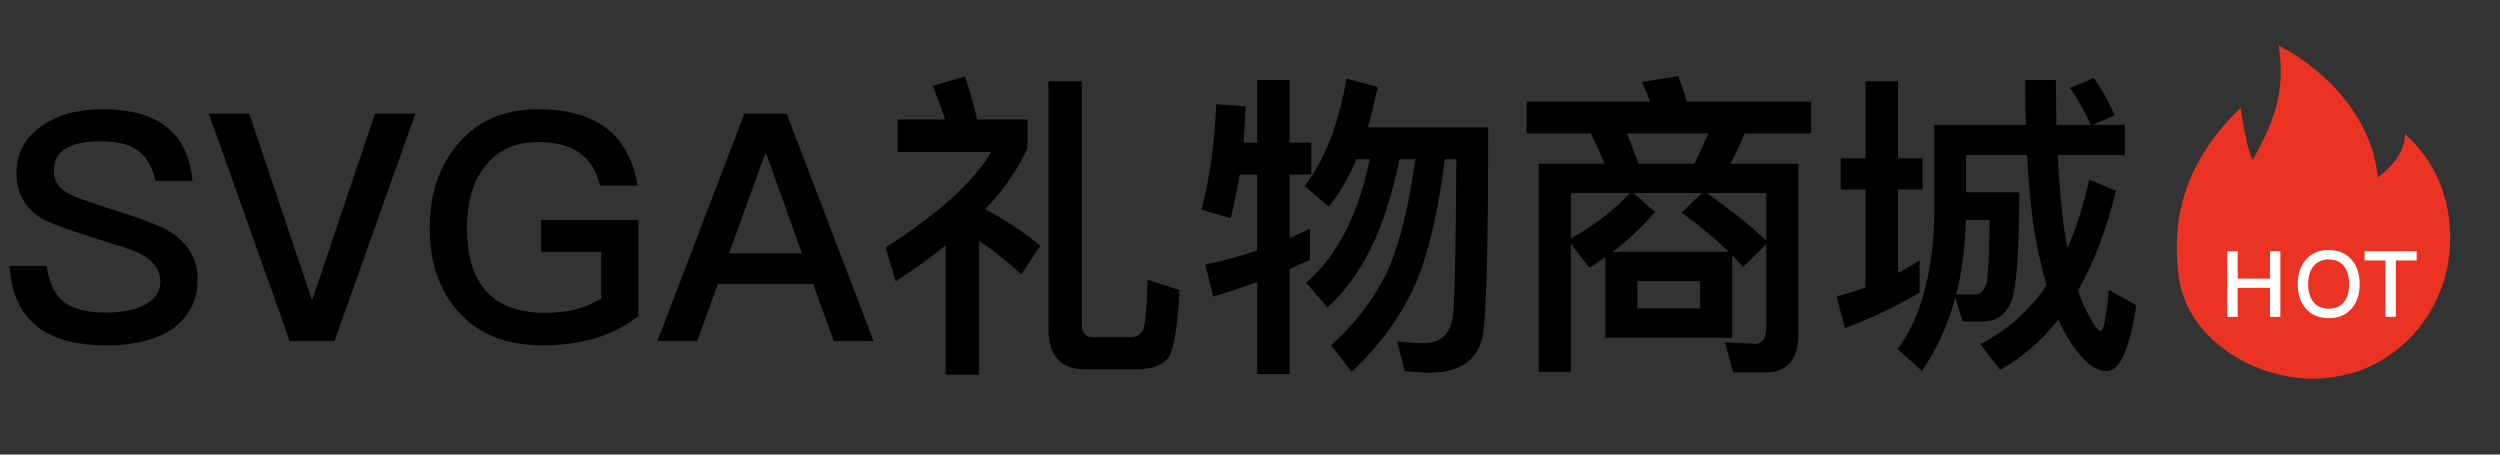 <svg width="110" height="20" viewBox="0 0 110 20" fill="none" xmlns="http://www.w3.org/2000/svg">
<rect x="0" y="0" width="110" height="20" fill="#333333" stroke="none"/>
<path d="M4.508 4.808C5.684 4.808 6.608 5.046 7.266 5.536C7.966 6.054 8.372 6.866 8.47 7.958H6.846C6.706 7.342 6.44 6.894 6.076 6.628C5.712 6.348 5.152 6.222 4.424 6.222C3.794 6.222 3.318 6.306 2.982 6.488C2.562 6.698 2.366 7.048 2.366 7.524C2.366 7.944 2.59 8.294 3.066 8.546C3.276 8.658 3.85 8.868 4.774 9.162C6.132 9.582 7 9.918 7.392 10.142C8.26 10.66 8.694 11.374 8.694 12.298C8.694 13.194 8.344 13.908 7.644 14.426C6.944 14.93 5.95 15.196 4.676 15.196C3.444 15.196 2.478 14.958 1.792 14.482C0.952 13.894 0.49 12.97 0.42 11.696H2.044C2.156 12.452 2.422 12.998 2.856 13.32C3.248 13.6 3.85 13.754 4.676 13.754C5.404 13.754 5.992 13.628 6.412 13.39C6.832 13.138 7.056 12.816 7.056 12.396C7.056 11.864 6.734 11.444 6.118 11.136C5.922 11.038 5.278 10.814 4.172 10.478C2.94 10.086 2.17 9.806 1.876 9.638C1.106 9.176 0.728 8.504 0.728 7.622C0.728 6.74 1.092 6.04 1.848 5.536C2.548 5.046 3.43 4.808 4.508 4.808ZM9.189 5.004H10.967L13.711 13.152H13.753L16.497 5.004H18.275L14.719 15H12.745L9.189 5.004ZM23.668 4.808C24.956 4.808 25.964 5.088 26.706 5.662C27.42 6.222 27.868 7.048 28.05 8.168H26.398C26.258 7.524 25.95 7.048 25.502 6.726C25.04 6.404 24.424 6.25 23.668 6.25C22.73 6.25 21.988 6.558 21.442 7.202C20.84 7.874 20.546 8.812 20.546 10.044C20.546 11.22 20.812 12.13 21.344 12.76C21.918 13.432 22.814 13.768 24.032 13.768C24.508 13.768 24.956 13.712 25.376 13.6C25.768 13.488 26.118 13.334 26.454 13.138V11.08H23.808V9.68H28.092V13.908C27.56 14.328 26.958 14.636 26.272 14.86C25.544 15.084 24.746 15.196 23.85 15.196C22.254 15.196 21.022 14.692 20.14 13.684C19.314 12.746 18.908 11.528 18.908 10.044C18.908 8.546 19.314 7.314 20.14 6.348C21.008 5.312 22.184 4.808 23.668 4.808ZM32.752 5.004H34.614L38.436 15H36.686L35.776 12.494H31.59L30.68 15H28.93L32.752 5.004ZM32.08 11.15H35.286L33.718 6.768H33.662L32.08 11.15ZM41.61 10.8C40.952 11.332 40.224 11.85 39.412 12.382L38.964 10.884C41.246 9.442 42.8 8.042 43.626 6.684H39.496V5.256H41.582C41.414 4.738 41.232 4.248 41.036 3.772L42.464 3.366C42.688 4.052 42.87 4.682 42.996 5.256H45.208V6.516C44.802 7.426 44.186 8.322 43.346 9.204C44.228 9.666 45.04 10.198 45.768 10.814L44.942 12.074C44.326 11.5 43.696 11.01 43.08 10.59V16.484H41.61V10.8ZM50.01 16.246H47.728C46.664 16.246 46.132 15.644 46.132 14.468V3.576H47.602V14.272C47.602 14.636 47.756 14.832 48.064 14.832H49.758C50.01 14.832 50.192 14.72 50.304 14.524C50.388 14.3 50.458 13.572 50.5 12.312L51.9 12.76C51.816 14.398 51.648 15.392 51.41 15.742C51.144 16.078 50.682 16.246 50.01 16.246ZM59.25 3.464L60.622 3.828C60.482 4.458 60.342 5.046 60.188 5.606H65.48C65.48 10.478 65.41 13.474 65.27 14.594C65.102 15.798 64.304 16.4 62.876 16.4C62.68 16.4 62.316 16.372 61.812 16.33L61.476 15.028C61.924 15.07 62.302 15.098 62.638 15.098C63.38 15.098 63.814 14.706 63.926 13.936C64.01 13.278 64.052 10.968 64.08 7.006H63.576C63.282 9.246 62.876 11.038 62.344 12.354C61.7 13.838 60.734 15.182 59.474 16.358L58.564 15.196C59.712 14.16 60.566 13.012 61.14 11.724C61.63 10.534 62.008 8.966 62.274 7.006H61.574C60.986 9.974 59.936 12.158 58.41 13.53L57.472 12.438C58.816 11.29 59.754 9.484 60.272 7.006H59.684C59.334 7.832 58.928 8.532 58.466 9.092L57.402 8.182C58.27 7.09 58.886 5.508 59.25 3.464ZM54.546 7.678C54.434 8.336 54.308 8.98 54.154 9.596L52.866 9.232C53.244 7.762 53.454 6.208 53.51 4.584L54.812 4.682C54.784 5.214 54.756 5.746 54.714 6.278H55.316V3.52H56.744V6.278H57.696V7.678H56.744V10.478C57.038 10.338 57.332 10.198 57.64 10.058V11.43C57.332 11.57 57.038 11.696 56.744 11.836V16.456H55.316V12.41C54.686 12.634 54.042 12.858 53.384 13.054L53.034 11.64C53.804 11.486 54.56 11.276 55.316 11.024V7.678H54.546ZM70.632 11.318C70.394 11.486 70.156 11.64 69.932 11.78L69.12 10.73V16.358H67.706V7.202H70.59C70.408 6.726 70.212 6.292 69.988 5.872H67.174V4.472H72.606C72.494 4.164 72.368 3.87 72.242 3.604L73.838 3.352C73.978 3.688 74.104 4.066 74.216 4.472H79.69V5.872H76.764C76.568 6.348 76.358 6.796 76.134 7.202H79.13V14.692C79.13 15.812 78.64 16.386 77.688 16.386H76.26L75.896 15.07L77.24 15.126C77.548 15.126 77.716 14.874 77.716 14.384V10.744L76.694 11.752C76.54 11.57 76.386 11.402 76.218 11.234V14.86H70.632V11.318ZM77.716 10.576V8.49H75.098C76.106 9.204 76.988 9.904 77.716 10.576ZM74.888 8.49H71.878L72.816 9.33C72.27 9.974 71.654 10.562 70.954 11.08H76.064C75.49 10.52 74.804 9.946 73.992 9.358L74.888 8.49ZM71.724 8.49H69.12V10.492C70.156 9.918 71.024 9.246 71.724 8.49ZM74.804 13.572V12.368H72.046V13.572H74.804ZM72.088 7.202H74.552C74.776 6.768 74.972 6.32 75.168 5.872H71.584C71.752 6.292 71.92 6.726 72.088 7.202ZM80.992 6.964H82.084V3.576H83.512V6.964H84.59V8.336H83.512V12.004C83.848 11.836 84.156 11.654 84.464 11.458V12.872C83.428 13.488 82.336 14.006 81.174 14.44L80.81 13.04C81.23 12.928 81.664 12.802 82.084 12.648V8.336H80.992V6.964ZM86.494 9.68C86.466 10.884 86.326 11.976 86.074 12.956H86.956C87.208 12.928 87.362 12.718 87.432 12.354C87.488 11.976 87.53 11.08 87.544 9.68H86.494ZM86.032 13.096C85.696 14.328 85.206 15.406 84.562 16.316L83.498 15.364C84.52 13.964 85.052 12.004 85.108 9.512V5.494H89.14C89.112 4.864 89.112 4.206 89.112 3.52H90.456L90.484 5.494H91.996C91.716 4.878 91.408 4.332 91.072 3.87L92.136 3.436C92.486 3.94 92.794 4.486 93.046 5.074L92.08 5.494H93.494V6.824H90.54C90.624 8.476 90.75 9.736 90.918 10.632C90.932 10.73 90.946 10.828 90.974 10.912C91.366 10.002 91.688 8.994 91.926 7.902L93.102 8.392C92.682 10.114 92.122 11.57 91.436 12.774C91.548 13.124 91.66 13.418 91.786 13.642C92.094 14.258 92.304 14.566 92.444 14.566C92.556 14.566 92.668 13.964 92.794 12.76L93.998 13.432C93.704 15.364 93.27 16.33 92.696 16.33C92.192 16.33 91.66 15.91 91.114 15.07C90.918 14.776 90.736 14.44 90.568 14.062C89.812 15.014 88.958 15.742 88.006 16.274L87.138 15.14C88.3 14.552 89.266 13.684 90.05 12.564C89.924 12.13 89.812 11.668 89.7 11.164C89.448 10.016 89.28 8.574 89.196 6.824H86.508V8.462H88.846C88.846 11.094 88.72 12.69 88.496 13.264C88.272 13.824 87.88 14.118 87.292 14.146H86.354L86.032 13.096Z" fill="black"/>
<path d="M100.263 2C102.511 3.172 104.409 5.335 104.619 7.808C105.26 7.333 105.822 6.667 105.822 5.897C107.726 7.605 107.792 9.734 107.806 10.352L107.808 10.462C107.808 10.81 107.781 11.164 107.726 11.519C107.364 13.754 105.834 15.581 103.803 16.317L103.778 16.326C103.452 16.434 103.098 16.522 102.713 16.582C102.388 16.634 102.059 16.662 101.729 16.666C99.062 16.631 96.312 14.884 95.888 12.321C95.545 9.992 95.888 7.333 98.59 4.746L98.652 5.144C98.767 5.861 98.906 6.607 99.115 7.041L99.319 6.665L99.419 6.475L99.52 6.278C100.104 5.125 100.552 3.857 100.263 2Z" fill="#EA3323"/>
<path d="M98.459 13.943V12.666H99.878V13.943H100.336V11.057H99.878V12.261H98.459V11.057H98V13.943H98.459ZM102.461 14C102.888 14 103.225 13.858 103.472 13.575C103.707 13.305 103.825 12.949 103.825 12.504C103.825 12.059 103.707 11.699 103.472 11.429C103.225 11.142 102.888 11 102.461 11C102.03 11 101.692 11.142 101.449 11.433C101.214 11.708 101.101 12.063 101.101 12.504C101.101 12.941 101.214 13.296 101.449 13.571C101.693 13.855 102.029 14 102.461 14ZM102.461 13.583C102.171 13.583 101.943 13.482 101.787 13.284C101.634 13.09 101.559 12.832 101.559 12.504C101.559 12.173 101.634 11.914 101.787 11.72C101.947 11.518 102.171 11.416 102.461 11.416C102.751 11.416 102.974 11.51 103.131 11.704C103.284 11.898 103.362 12.164 103.362 12.504C103.362 12.844 103.284 13.106 103.131 13.296C102.974 13.486 102.751 13.584 102.461 13.584L102.461 13.583ZM105.416 13.943V11.461H106.333V11.057H104.04V11.461H104.958V13.943H105.416Z" fill="white"/>
</svg>
